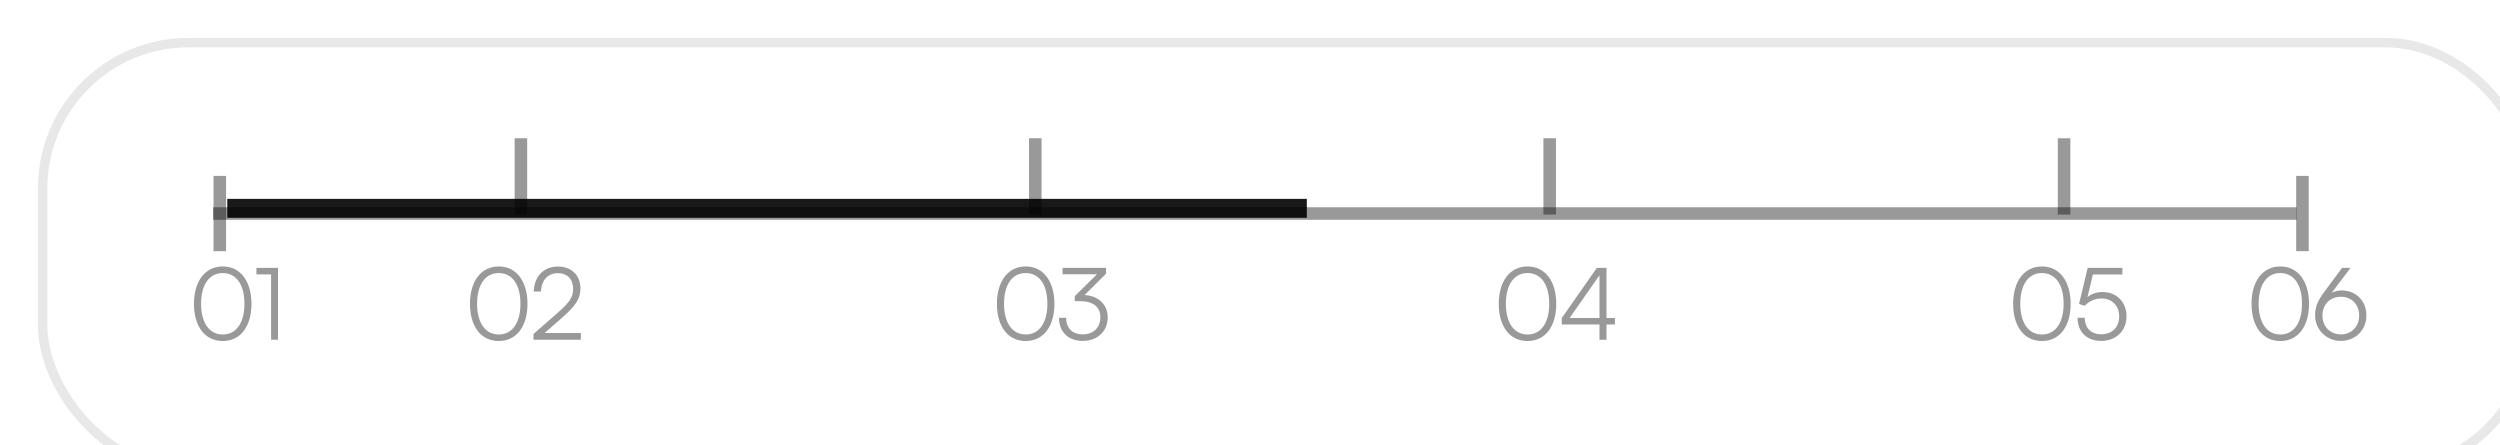 <svg width="264" height="47" viewBox="0 0 264 47" fill="none" xmlns="http://www.w3.org/2000/svg">
<g filter="url(#filter0_i_2382_8030)">
<rect width="263.797" height="46.198" rx="15.899" fill="white" fill-opacity="0.12"/>
<rect x="0.5" y="0.5" width="262.797" height="45.198" rx="15.399" stroke="#E9E8E8"/>
<line x1="18.498" y1="18.549" x2="238.527" y2="18.549" stroke="black" stroke-opacity="0.4" stroke-width="1.325"/>
<line x1="19.211" y1="14.574" x2="19.211" y2="22.523" stroke="black" stroke-opacity="0.4" stroke-width="1.325"/>
<line x1="20" y1="18" x2="134" y2="18" stroke="black" stroke-opacity="0.9" stroke-width="2"/>
<path d="M45.629 28.079C45.629 25.726 46.784 24.136 48.671 24.136C50.547 24.136 51.702 25.726 51.702 28.079C51.702 30.442 50.568 32.011 48.671 32.011C46.763 32.011 45.629 30.442 45.629 28.079ZM46.381 28.079C46.381 30.05 47.219 31.322 48.671 31.322C50.123 31.322 50.96 30.05 50.96 28.079C50.96 26.097 50.123 24.835 48.671 24.835C47.219 24.835 46.381 26.097 46.381 28.079ZM57.337 31.873H52.334V31.269L54.761 29.149C56.16 27.93 56.52 27.4 56.52 26.499C56.52 25.471 55.906 24.846 54.899 24.846C53.85 24.846 53.161 25.609 53.129 26.785H52.366C52.408 25.196 53.415 24.146 54.91 24.146C56.34 24.146 57.294 25.069 57.294 26.457C57.294 27.559 56.796 28.291 55.281 29.616L53.51 31.163H57.337V31.873Z" fill="black" fill-opacity="0.4"/>
<path d="M16.481 28.079C16.481 25.726 17.637 24.136 19.523 24.136C21.399 24.136 22.555 25.726 22.555 28.079C22.555 30.442 21.421 32.011 19.523 32.011C17.616 32.011 16.481 30.442 16.481 28.079ZM17.234 28.079C17.234 30.05 18.071 31.322 19.523 31.322C20.975 31.322 21.813 30.05 21.813 28.079C21.813 26.097 20.975 24.835 19.523 24.835C18.071 24.835 17.234 26.097 17.234 28.079ZM24.628 24.973H23.081V24.284H25.359V31.873H24.628V24.973Z" fill="black" fill-opacity="0.4"/>
<path d="M101.273 28.079C101.273 25.726 102.429 24.136 104.315 24.136C106.191 24.136 107.347 25.726 107.347 28.079C107.347 30.442 106.213 32.011 104.315 32.011C102.407 32.011 101.273 30.442 101.273 28.079ZM102.026 28.079C102.026 30.05 102.863 31.322 104.315 31.322C105.767 31.322 106.605 30.05 106.605 28.079C106.605 26.097 105.767 24.835 104.315 24.835C102.863 24.835 102.026 26.097 102.026 28.079ZM110.1 27.803H109.496V27.273L111.838 24.962H108.203V24.284H112.803V24.899L110.535 27.157C111.955 27.231 112.973 28.132 112.973 29.509C112.973 31.015 111.87 32 110.333 32C108.839 32 107.832 31.078 107.832 29.562H108.585C108.585 30.654 109.263 31.311 110.333 31.311C111.468 31.311 112.199 30.591 112.199 29.488C112.199 28.45 111.457 27.803 110.1 27.803Z" fill="black" fill-opacity="0.4"/>
<path d="M154.268 28.079C154.268 25.726 155.423 24.136 157.31 24.136C159.186 24.136 160.341 25.726 160.341 28.079C160.341 30.442 159.207 32.011 157.31 32.011C155.402 32.011 154.268 30.442 154.268 28.079ZM155.021 28.079C155.021 30.05 155.858 31.322 157.31 31.322C158.762 31.322 159.599 30.05 159.599 28.079C159.599 26.097 158.762 24.835 157.31 24.835C155.858 24.835 155.021 26.097 155.021 28.079ZM166.538 30.262H165.647V31.873H164.905V30.262H160.92V29.584L164.63 24.284H165.647V29.584H166.538V30.262ZM161.747 29.584H164.905V25.069L161.747 29.584Z" fill="black" fill-opacity="0.4"/>
<path d="M208.588 28.079C208.588 25.726 209.743 24.136 211.63 24.136C213.506 24.136 214.661 25.726 214.661 28.079C214.661 30.442 213.527 32.011 211.63 32.011C209.722 32.011 208.588 30.442 208.588 28.079ZM209.34 28.079C209.34 30.05 210.178 31.322 211.63 31.322C213.082 31.322 213.919 30.05 213.919 28.079C213.919 26.097 213.082 24.835 211.63 24.835C210.178 24.835 209.34 26.097 209.34 28.079ZM217.89 32C216.363 32 215.388 31.046 215.388 29.552H216.151C216.151 30.644 216.819 31.301 217.9 31.301C219.045 31.301 219.787 30.538 219.787 29.414C219.787 28.354 219.098 27.517 217.9 27.517C217.201 27.517 216.565 27.835 216.151 28.291L215.547 28.1L216.459 24.284H220.126V24.984H217.01L216.438 27.369C216.862 27.029 217.413 26.838 218.006 26.838C219.586 26.838 220.561 27.973 220.561 29.393C220.561 30.919 219.48 32 217.89 32Z" fill="black" fill-opacity="0.4"/>
<path d="M233.761 28.079C233.761 25.726 234.916 24.136 236.803 24.136C238.679 24.136 239.834 25.726 239.834 28.079C239.834 30.442 238.7 32.011 236.803 32.011C234.895 32.011 233.761 30.442 233.761 28.079ZM234.513 28.079C234.513 30.05 235.351 31.322 236.803 31.322C238.255 31.322 239.092 30.05 239.092 28.079C239.092 26.097 238.255 24.835 236.803 24.835C235.351 24.835 234.513 26.097 234.513 28.079ZM241.43 26.838L243.328 24.284H244.218L242.225 26.923C242.586 26.743 242.914 26.669 243.264 26.669C244.843 26.669 245.892 27.824 245.892 29.308C245.892 30.866 244.716 32 243.2 32C241.674 32 240.476 30.824 240.476 29.308C240.476 28.428 240.72 27.814 241.43 26.838ZM241.25 29.319C241.25 30.474 242.045 31.311 243.2 31.311C244.324 31.311 245.129 30.474 245.129 29.319C245.129 28.163 244.324 27.337 243.2 27.337C242.045 27.337 241.25 28.163 241.25 29.319Z" fill="black" fill-opacity="0.4"/>
<line x1="51.008" y1="10.599" x2="51.008" y2="18.658" stroke="black" stroke-opacity="0.4" stroke-width="1.325"/>
<line x1="105.327" y1="10.599" x2="105.327" y2="18.658" stroke="black" stroke-opacity="0.4" stroke-width="1.325"/>
<line x1="159.647" y1="10.599" x2="159.647" y2="18.658" stroke="black" stroke-opacity="0.4" stroke-width="1.325"/>
<line x1="213.967" y1="10.599" x2="213.967" y2="18.658" stroke="black" stroke-opacity="0.4" stroke-width="1.325"/>
<line x1="239.139" y1="14.574" x2="239.139" y2="22.523" stroke="black" stroke-opacity="0.4" stroke-width="1.325"/>
</g>
<defs>
<filter id="filter0_i_2382_8030" x="0" y="0" width="267.797" height="50.198" filterUnits="userSpaceOnUse" color-interpolation-filters="sRGB">
<feFlood flood-opacity="0" result="BackgroundImageFix"/>
<feBlend mode="normal" in="SourceGraphic" in2="BackgroundImageFix" result="shape"/>
<feColorMatrix in="SourceAlpha" type="matrix" values="0 0 0 0 0 0 0 0 0 0 0 0 0 0 0 0 0 0 127 0" result="hardAlpha"/>
<feOffset dx="4" dy="4"/>
<feGaussianBlur stdDeviation="6"/>
<feComposite in2="hardAlpha" operator="arithmetic" k2="-1" k3="1"/>
<feColorMatrix type="matrix" values="0 0 0 0 0 0 0 0 0 0 0 0 0 0 0 0 0 0 0.25 0"/>
<feBlend mode="normal" in2="shape" result="effect1_innerShadow_2382_8030"/>
</filter>
</defs>
</svg>
